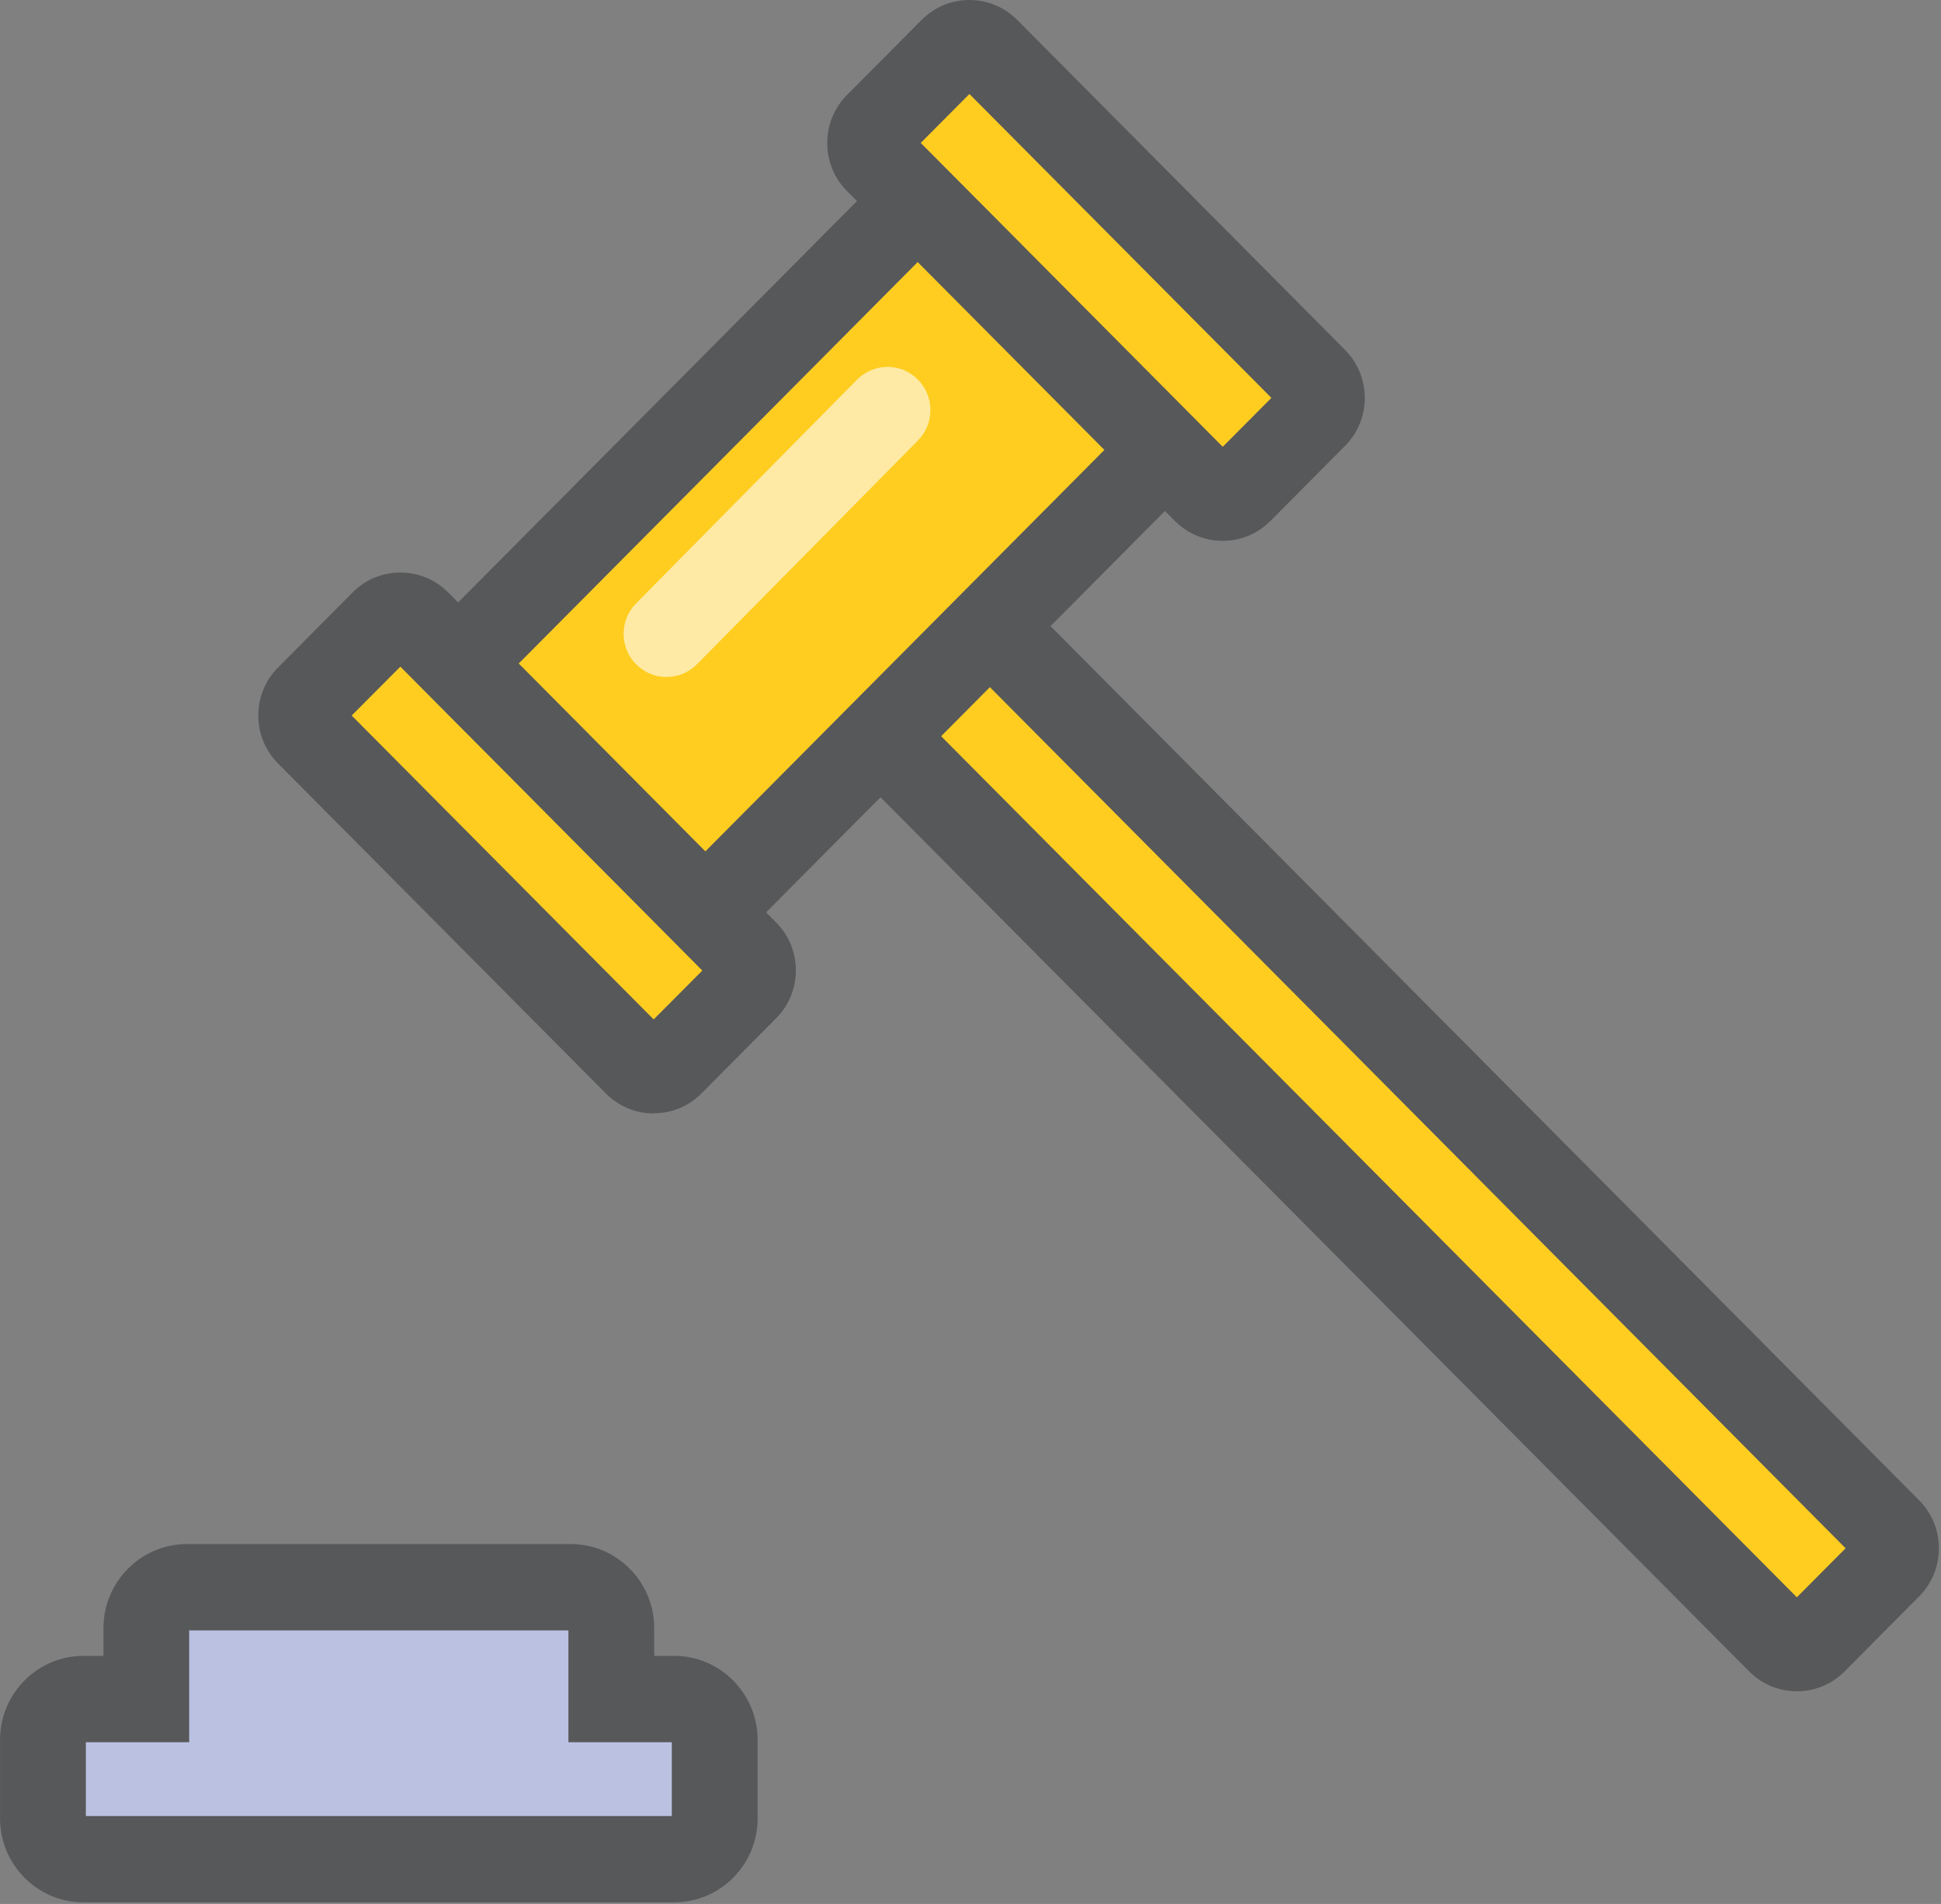 <svg width="52" height="51" viewBox="0 0 52 51" xmlns="http://www.w3.org/2000/svg"><rect x="0" y="0" width="52" height="51" fill="#808080" stroke="none"/><title>Page 1</title><g fill="none" fill-rule="evenodd"><path d="M19.98 26.462l-2.003 2.014c-.255.257-.673.257-.93 0l-8.786-8.842c-.254-.256-.254-.677 0-.934l2.003-2.014c.255-.257.673-.257.928 0l8.79 8.842c.254.257.254.677 0 .934" fill="#FFCD20"/><path d="M9.422 19.167l8.09 8.14 1.306-1.312-8.09-8.14-1.306 1.312zm8.09 10.658c-.482 0-.936-.19-1.276-.53L7.448 20.45c-.34-.343-.528-.8-.528-1.285 0-.485.188-.942.528-1.284l2.002-2.015c.34-.342.794-.53 1.277-.53.483 0 .936.188 1.277.53l8.787 8.842c.342.343.53.8.53 1.285 0 .486-.188.942-.53 1.284l-2 2.014c-.34.342-.795.53-1.277.53z" fill="#57585A"/><path d="M35.222 11.125L33.22 13.14c-.255.256-.673.256-.93 0l-8.786-8.843c-.256-.257-.256-.677 0-.934l2.002-2.014c.255-.258.673-.258.928 0l8.788 8.84c.255.257.255.678 0 .935" fill="#FFCD20"/><path d="M24.664 3.83l8.092 8.14 1.305-1.312-8.09-8.14-1.306 1.312zm8.092 10.658c-.483 0-.937-.19-1.277-.53l-8.79-8.843c-.34-.343-.527-.8-.527-1.285 0-.486.188-.942.528-1.284L24.694.53c.34-.34.794-.53 1.277-.53.483 0 .936.19 1.277.53l8.787 8.843c.34.343.528.8.528 1.285 0 .485-.187.942-.528 1.284l-2.002 2.015c-.34.342-.794.53-1.276.53z" fill="#57585A"/><path d="M50.605 41.94l-2.002 2.014c-.256.257-.673.257-.93 0L23.587 19.717c-.256-.257-.256-.677 0-.934l2.002-2.015c.255-.257.673-.257.928 0l24.09 24.238c.254.257.254.677 0 .934" fill="#FFCD20"/><path d="M24.746 19.25l23.392 23.536 1.306-1.313-23.392-23.537-1.306 1.314zm23.392 26.053c-.462 0-.924-.177-1.276-.53l-24.09-24.24c-.703-.707-.703-1.86 0-2.568l2.003-2.014c.704-.707 1.85-.707 2.554 0L51.416 40.19c.704.708.704 1.86 0 2.57l-2.002 2.014c-.352.354-.814.53-1.277.53z" fill="#57585A"/><path d="M18.06 45.512h-1.683V43.61c0-.6-.49-1.093-1.087-1.093H5.006c-.598 0-1.086.492-1.086 1.093v1.902H2.235c-.597 0-1.086.49-1.086 1.093v2.103c0 .602.488 1.094 1.085 1.094H18.06c.6 0 1.087-.492 1.087-1.094v-2.103c0-.602-.488-1.093-1.086-1.093" fill="#BAC1E1"/><path d="M2.298 48.645h15.7v-1.977h-2.77v-2.995H5.068v2.995H2.3v1.977zm15.763 2.313H2.236c-1.232 0-2.235-1.01-2.235-2.25v-2.103c0-1.24 1.003-2.25 2.235-2.25h.536v-.745c0-1.24 1.003-2.25 2.236-2.25H15.29c1.233 0 2.236 1.01 2.236 2.25v.745h.535c1.234 0 2.236 1.01 2.236 2.25v2.104c0 1.24-1.002 2.248-2.235 2.248z" fill="#57585A"/><path fill="#FFCD20" d="M31.21 12.052L18.9 24.44l-6.626-6.667L24.585 5.385"/><path d="M13.897 17.773l5 5.032 10.69-10.753-5.002-5.032-10.688 10.753zm5 8.302l-8.25-8.302L24.585 3.75l8.25 8.302-13.937 14.023z" fill="#57585A"/><path d="M17.856 18.135c-.292 0-.585-.112-.81-.336-.45-.45-.452-1.183-.005-1.636l5.92-5.994c.45-.453 1.176-.455 1.626-.005.45.45.453 1.182.005 1.635l-5.92 5.994c-.223.227-.518.34-.814.34" fill="#FEFEFE" opacity=".6"/></g></svg>